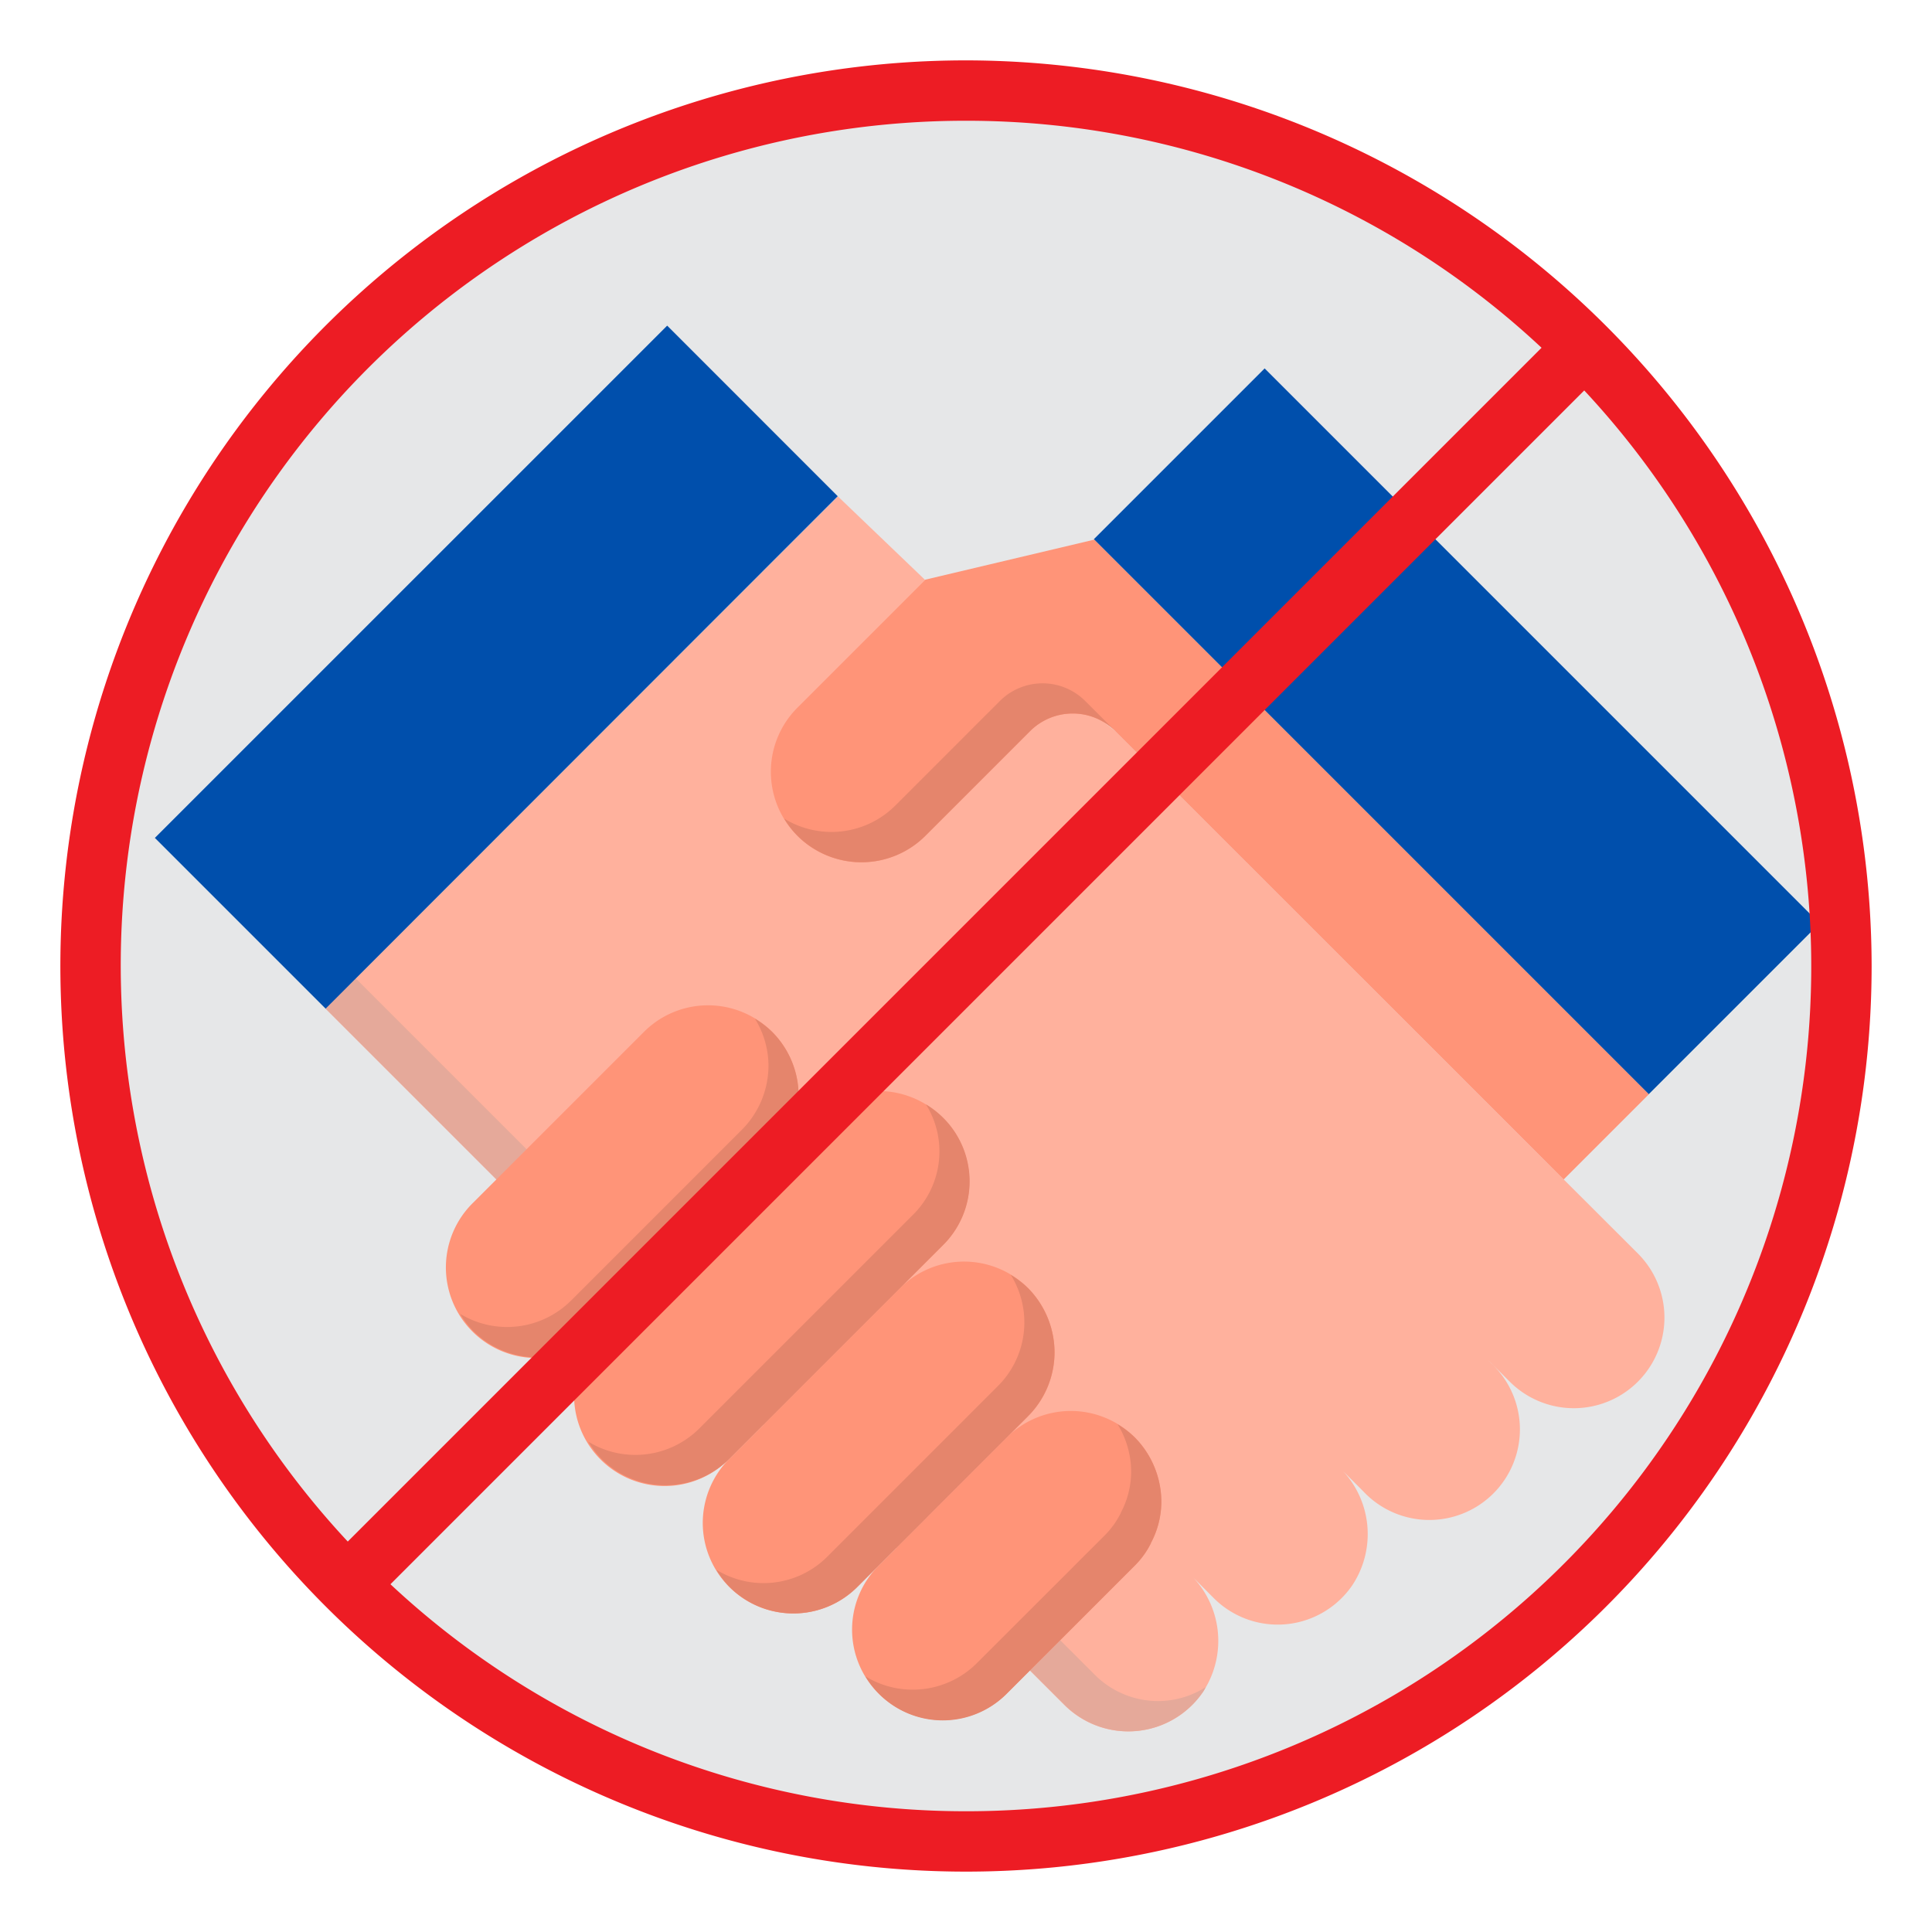 <svg height="512" viewBox="0 0 64 64" width="512" xmlns="http://www.w3.org/2000/svg"><g id="coronavirus-virus-covid19-handsake-hand"><circle cx="32" cy="32" fill="#e6e7e8" r="29"/><path d="m39.41 52.138a3.072 3.072 0 0 1 .446 3.9 2.994 2.994 0 0 1 -4.6.438l-1.139-1.138-17.673-16.267-5.657-5.657 16.96-16.97h.01l2.889 2.768.014-.014 6.29 5.024 14.142 14.142 3.163 3.158a3 3 0 1 1 -4.24 4.25l-.711-.711.09.095a3 3 0 1 1 -4.24 4.24l-.71-.71-.084-.086a3.071 3.071 0 0 1 .446 3.9 2.994 2.994 0 0 1 -4.6.438z" fill="#ffb19d"/><path d="m38.381 56.35a2.968 2.968 0 0 1 -2.121-.877l-1.139-1.138-17.677-16.264-5.657-5.657 15.961-15.97-16.96 16.97 5.657 5.657 17.676 16.264 1.139 1.138a2.994 2.994 0 0 0 4.6-.438c.033-.048.054-.1.084-.149a2.954 2.954 0 0 1 -1.563.464z" fill="#e5a99a"/><path d="m41.899 12.201-5.656 5.657.015.016 9.151-2.164z" fill="none"/><path d="m41.192 22.808-4.934-4.934-5.598 1.326-.014.014-4.232 4.231a3 3 0 0 0 0 4.242 3 3 0 0 0 4.241 0l3.464-3.464a2 2 0 0 1 2.829 0l1.414 1.414 12.73 12.727.707.707 2.828-2.828z" fill="#ff9478"/><path d="m35.95 23.222a2 2 0 0 0 -2.829 0l-3.464 3.464a2.994 2.994 0 0 1 -3.681.43 2.9 2.9 0 0 0 .44.569 3 3 0 0 0 4.241 0l3.464-3.464a2 2 0 0 1 2.829 0z" fill="#e5856c"/><path d="m27.757 16.444-5.656-5.657-16.971 16.97 5.657 5.657 16.96-16.97z" fill="#004fac"/><path d="m27.747 16.444-16.96 16.97 16.97-16.97z" fill="#9bc9ff"/><path d="m25.576 38.424a3 3 0 0 0 -4.243-4.243l-4.693 4.693-.2.2-.773.773a3 3 0 1 0 4.242 4.243z" fill="#ff9478"/><path d="m25.577 38.423-2.832 2.832 4.242-4.242z" fill="#9bc9ff"/><path d="m19.913 44.087a3 3 0 1 0 4.242 4.243l5.657-5.657 1.411-1.411a2.972 2.972 0 0 0 0-4.242 3 3 0 0 0 -4.243 0l-4.242 4.242z" fill="#ff9478"/><path d="" fill="#9bc9ff"/><path d="m23.28 50.445a3 3 0 0 0 5.127 2.119l.7-.7 4.247-4.248.7-.7a3 3 0 0 0 .879-2.119 3.041 3.041 0 0 0 -.879-2.129 3 3 0 0 0 -4.238 0l-5.657 5.657a3.018 3.018 0 0 0 -.879 2.12z" fill="#ff9478"/><path d="m29.106 51.864a2.992 2.992 0 0 0 0 4.238 3.01 3.01 0 0 0 4.247 0l4.238-4.238a2.806 2.806 0 0 0 .529-.73c.01 0 .01 0 0-.01a2.909 2.909 0 0 0 .35-1.379 3.043 3.043 0 0 0 -.879-2.129 3 3 0 0 0 -4.237 0z" fill="#ff9478"/><g fill="#e5856c"><path d="m25.577 34.18a3.02 3.02 0 0 0 -.569-.436 2.988 2.988 0 0 1 .449 1.558 3.019 3.019 0 0 1 -.88 2.121l-5.663 5.663a3 3 0 0 1 -3.673.436 3.069 3.069 0 0 0 .431.564 3 3 0 0 0 4.242 0l5.663-5.663a3 3 0 0 0 0-4.243z"/><path d="m31.23 37.013a2.986 2.986 0 0 0 -.557-.43 2.949 2.949 0 0 1 -.443 3.672l-1.411 1.411-5.657 5.657a3 3 0 0 1 -3.673.436 3.069 3.069 0 0 0 .431.564 3 3 0 0 0 4.242 0l5.657-5.657 1.411-1.411a2.972 2.972 0 0 0 0-4.242z"/><path d="m34.054 42.669a3.039 3.039 0 0 0 -.571-.437 2.976 2.976 0 0 1 -.429 3.685l-.7.7-4.247 4.248-.7.7a2.984 2.984 0 0 1 -3.677.435 3.089 3.089 0 0 0 .429.562 2.993 2.993 0 0 0 4.248 0l.7-.7 4.247-4.248.7-.7a3 3 0 0 0 .879-2.119 3.041 3.041 0 0 0 -.879-2.126z"/><path d="m37.592 47.616a2.991 2.991 0 0 0 -.571-.436 3.009 3.009 0 0 1 .45 1.565 2.909 2.909 0 0 1 -.35 1.379c.01.01.01.01 0 .01a2.806 2.806 0 0 1 -.529.73l-4.238 4.236a3.009 3.009 0 0 1 -3.684.433 2.978 2.978 0 0 0 4.684.567l4.238-4.238a2.806 2.806 0 0 0 .529-.73c.01 0 .01 0 0-.01a2.909 2.909 0 0 0 .35-1.379 3.043 3.043 0 0 0 -.879-2.127z"/></g><path d="m37.546 14.004h8v7h-8z" fill="#004fac" transform="matrix(.707 -.707 .707 .707 -.209 34.504)"/><path d="m46.738 17.197h8v19h-8z" fill="#004fac" transform="matrix(.707 -.707 .707 .707 -4.016 43.697)"/><path d="m32 2a30 30 0 1 0 30 30 30.034 30.034 0 0 0 -30-30zm0 2a27.889 27.889 0 0 1 19.066 7.52l-39.546 39.546a27.98 27.98 0 0 1 20.48-47.066zm0 56a27.889 27.889 0 0 1 -19.066-7.52l39.546-39.546a27.98 27.98 0 0 1 -20.48 47.066z" fill="#ed1c24"/></g></svg>